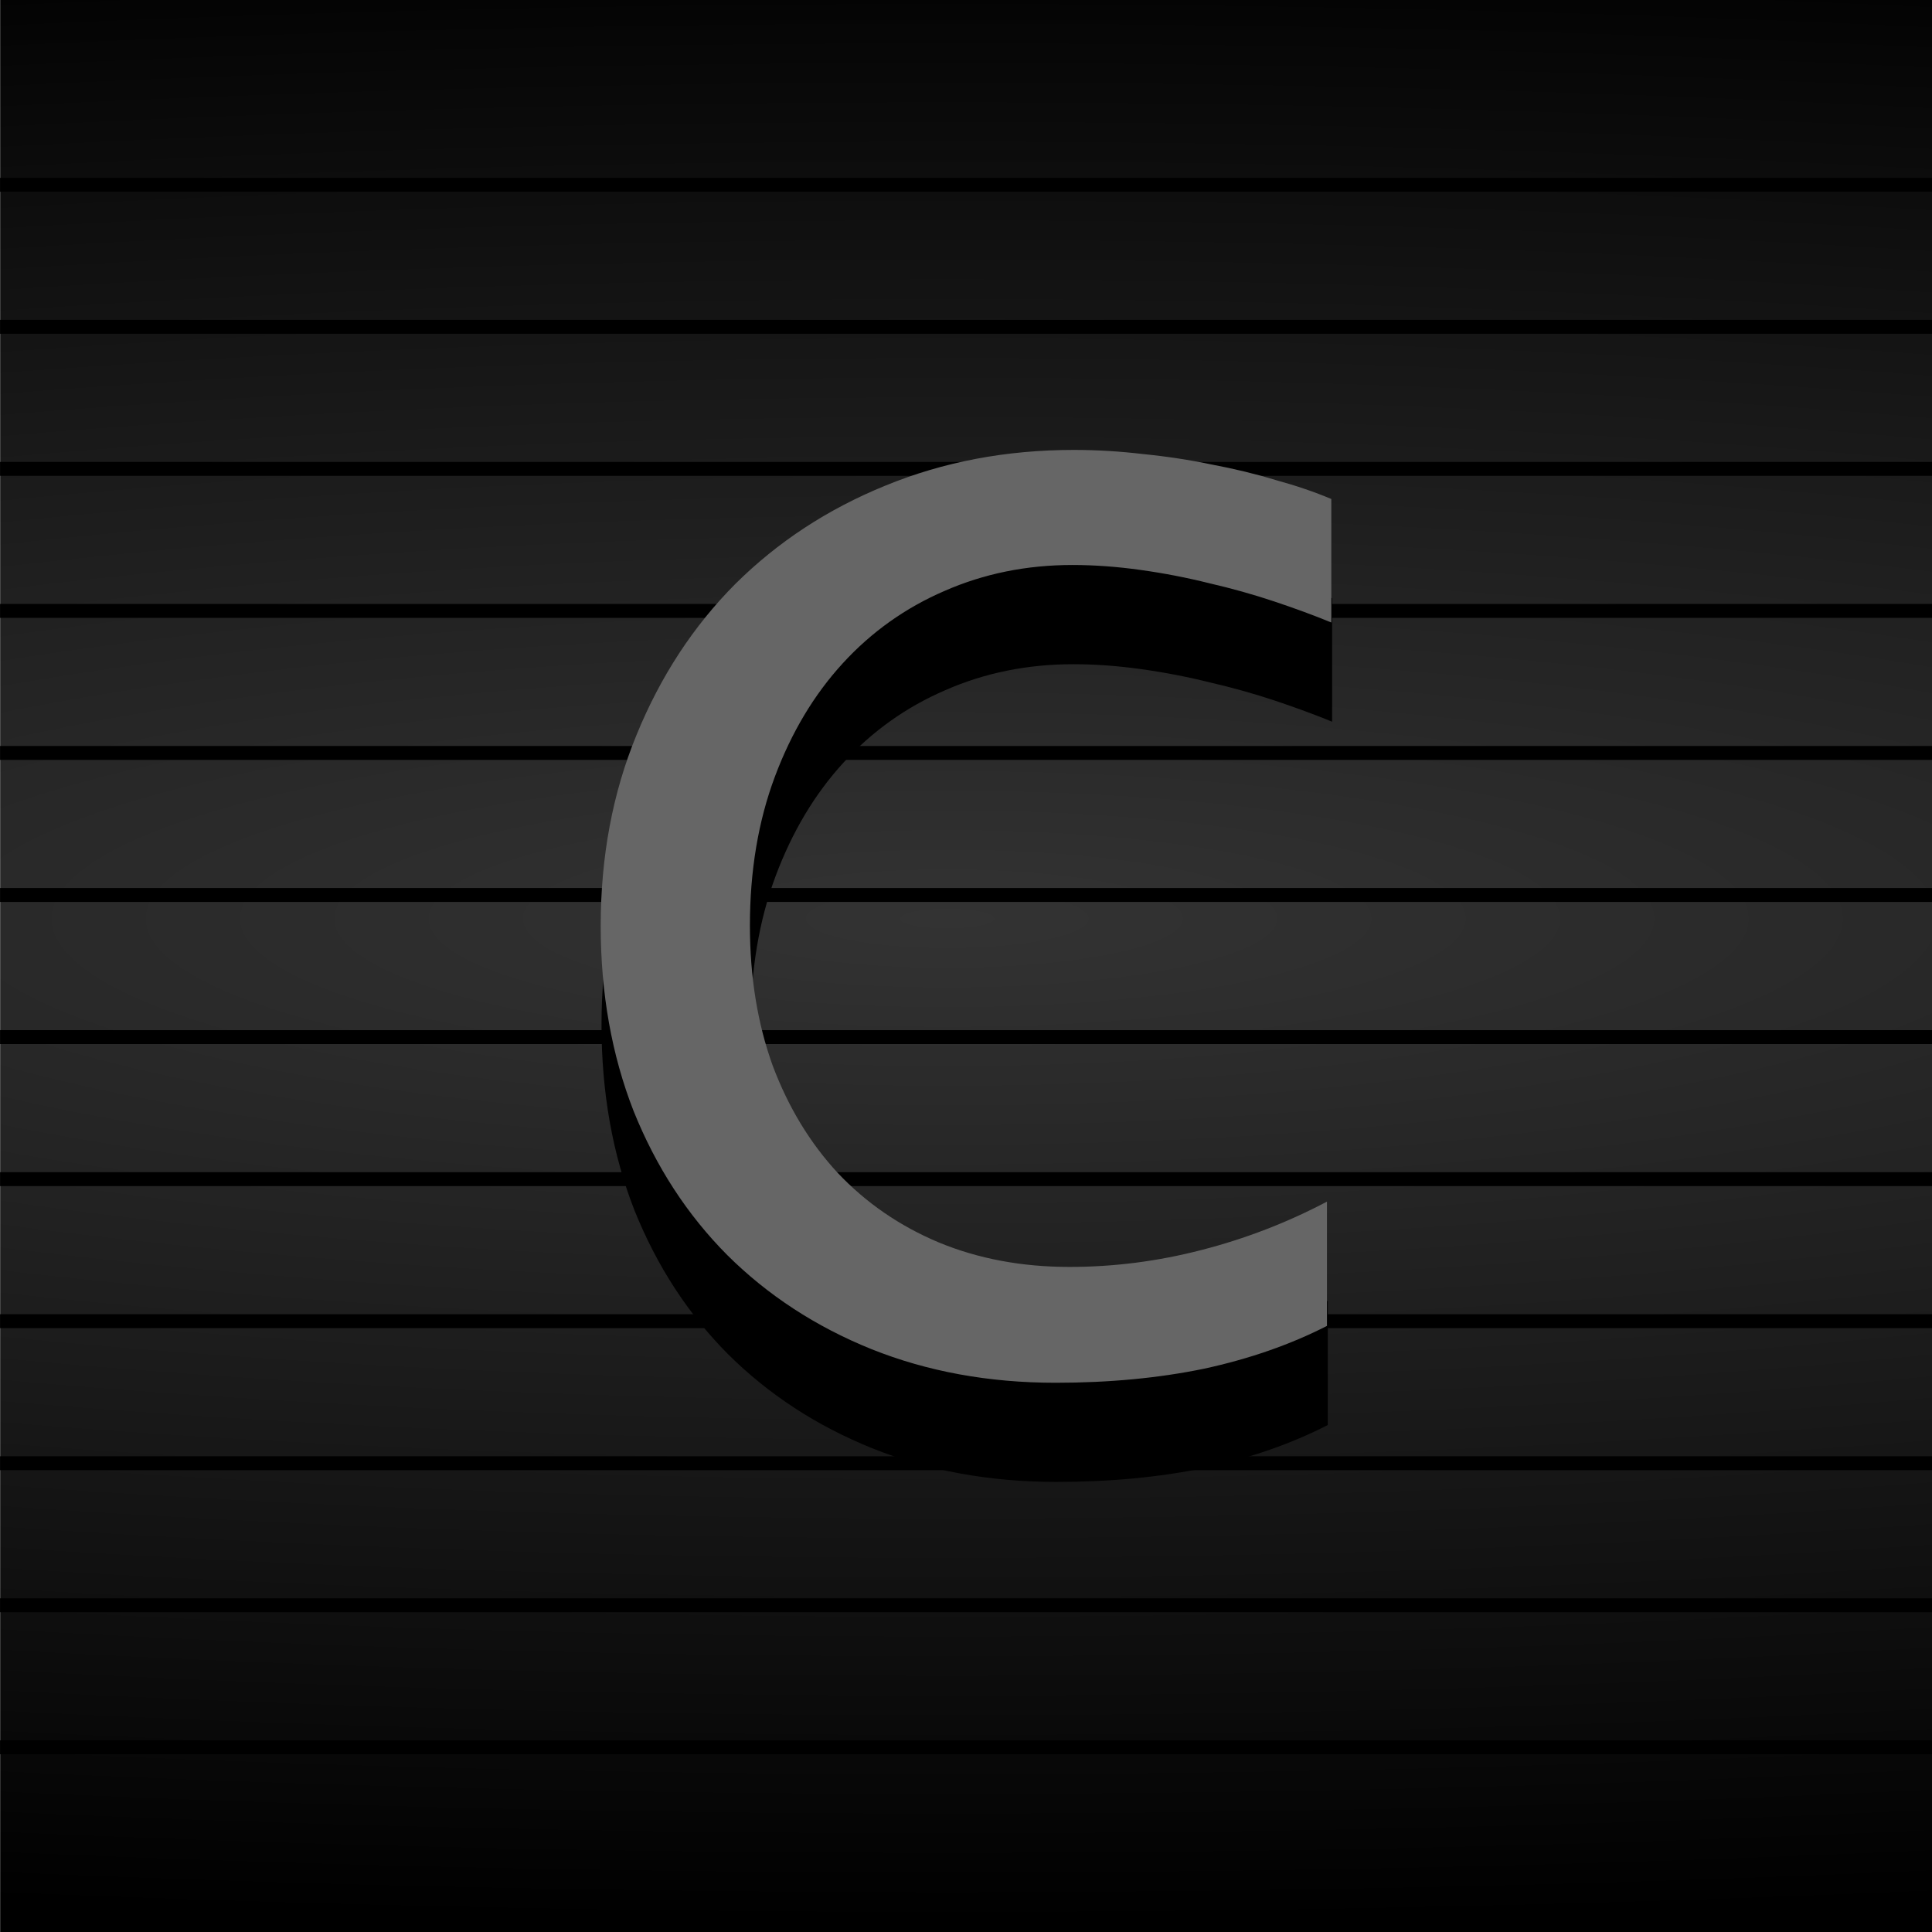 <?xml version="1.0" encoding="UTF-8" standalone="no"?>
<!-- Created with Inkscape (http://www.inkscape.org/) -->

<svg
   xmlns:dc="http://purl.org/dc/elements/1.1/"
   xmlns:cc="http://creativecommons.org/ns#"
   xmlns:rdf="http://www.w3.org/1999/02/22-rdf-syntax-ns#"
   xmlns:svg="http://www.w3.org/2000/svg"
   xmlns="http://www.w3.org/2000/svg"
   xmlns:xlink="http://www.w3.org/1999/xlink"
   xmlns:sodipodi="http://sodipodi.sourceforge.net/DTD/sodipodi-0.dtd"
   xmlns:inkscape="http://www.inkscape.org/namespaces/inkscape"
   width="25"
   height="25"
   viewBox="0 0 25 25"
   id="svg2"
   version="1.1"
   inkscape:version="0.91 r13725"
   sodipodi:docname="btn_longwave_3.svg">
  <defs
     id="defs4">
    <linearGradient
       id="linearGradient4260"
       inkscape:collect="always">
      <stop
         id="stop4262"
         offset="0"
         style="stop-color:#333333;stop-opacity:1" />
      <stop
         id="stop4264"
         offset="1"
         style="stop-color:#000000;stop-opacity:1" />
    </linearGradient>
    <radialGradient
       inkscape:collect="always"
       xlink:href="#linearGradient4260"
       id="radialGradient4199"
       cx="49.549"
       cy="1016.939"
       fx="49.549"
       fy="1016.939"
       r="50.507"
       gradientTransform="matrix(1.183,8.4734526e-8,0,0.257,-45.856,777.895)"
       gradientUnits="userSpaceOnUse" />
    <inkscape:perspective
       id="perspective2840"
       inkscape:persp3d-origin="372.04724 : 350.78739 : 1"
       inkscape:vp_z="744.09448 : 526.18109 : 1"
       inkscape:vp_y="0 : 1000 : 0"
       inkscape:vp_x="0 : 526.18109 : 1"
       sodipodi:type="inkscape:persp3d" />
    <inkscape:perspective
       id="perspective2840-1"
       inkscape:persp3d-origin="372.04724 : 350.78739 : 1"
       inkscape:vp_z="744.09448 : 526.18109 : 1"
       inkscape:vp_y="0 : 1000 : 0"
       inkscape:vp_x="0 : 526.18109 : 1"
       sodipodi:type="inkscape:persp3d" />
  </defs>
  <sodipodi:namedview
     id="base"
     pagecolor="#ffffff"
     bordercolor="#666666"
     borderopacity="1.0"
     inkscape:pageopacity="0.0"
     inkscape:pageshadow="2"
     inkscape:zoom="12.310292"
     inkscape:cx="8.8661265"
     inkscape:cy="20.29076"
     inkscape:document-units="px"
     inkscape:current-layer="g4447"
     showgrid="false"
     units="px"
     inkscape:window-width="1920"
     inkscape:window-height="1028"
     inkscape:window-x="-8"
     inkscape:window-y="-8"
     inkscape:window-maximized="1"
     objecttolerance="10"
     guidetolerance="9" />
  <g
     inkscape:label="Layer 1"
     inkscape:groupmode="layer"
     id="layer1"
     transform="translate(0,-1027.362)">
    <g
       id="text4230-1-6"
       style="font-style:normal;font-variant:normal;font-weight:normal;font-stretch:normal;font-size:15.334px;line-height:100%;font-family:'Estrangelo Edessa';-inkscape-font-specification:'Estrangelo Edessa, Normal';text-align:start;letter-spacing:0px;word-spacing:0px;writing-mode:lr-tb;text-anchor:start;fill:#000000;fill-opacity:1;stroke:none;stroke-width:1px;stroke-linecap:butt;stroke-linejoin:miter;stroke-opacity:1"
       transform="matrix(0.843,0,0,0.843,-48.526,133.87)" />
    <g
       id="g4447"
       transform="translate(-3.401,28.819)">
      <g
         style="font-style:normal;font-variant:normal;font-weight:normal;font-stretch:normal;font-size:medium;line-height:100%;font-family:'Estrangelo Edessa';-inkscape-font-specification:'Estrangelo Edessa, Normal';text-align:start;letter-spacing:0px;word-spacing:0px;writing-mode:lr-tb;text-anchor:start;fill:#666666;fill-opacity:1;stroke:none;stroke-width:1px;stroke-linecap:butt;stroke-linejoin:miter;stroke-opacity:1"
         transform="matrix(0.843,0,0,0.843,-48.515,134.725)"
         id="g4328" />
      <g
         id="g4443"
         transform="translate(-0.241,-0.884)" />
      <g
         id="g4186"
         transform="matrix(1.042,0,0,1,-1.183,0)">
        <path
           inkscape:connector-curvature="0"
           id="rect4183"
           d="m 1,1027.362 24,0 0,25 -24,0 z"
           style="opacity:1;fill:url(#radialGradient4199);fill-opacity:1;stroke:none;stroke-width:1.456;stroke-linecap:round;stroke-linejoin:round;stroke-miterlimit:4;stroke-dasharray:none;stroke-opacity:1"
           transform="translate(3.401,-28.819)" />
        <g
           transform="translate(3.123,-28.185)"
           id="g4324">
          <path
             style="fill:none;fill-rule:evenodd;stroke:#000000;stroke-width:0.18px;stroke-linecap:butt;stroke-linejoin:miter;stroke-opacity:1"
             d="m 1.277,1029.119 24,0"
             id="path5581-0-0-8-2-98"
             inkscape:connector-curvature="0" />
          <path
             style="fill:none;fill-rule:evenodd;stroke:#000000;stroke-width:0.18px;stroke-linecap:butt;stroke-linejoin:miter;stroke-opacity:1"
             d="m 1.277,1030.957 24,0"
             id="path5581-9-7-1-9-73"
             inkscape:connector-curvature="0" />
          <path
             style="fill:none;fill-rule:evenodd;stroke:#000000;stroke-width:0.18px;stroke-linecap:butt;stroke-linejoin:miter;stroke-opacity:1"
             d="m 1.277,1032.795 24,0"
             id="path5581-1-4-5-4-4"
             inkscape:connector-curvature="0" />
          <path
             style="fill:none;fill-rule:evenodd;stroke:#000000;stroke-width:0.18px;stroke-linecap:butt;stroke-linejoin:miter;stroke-opacity:1"
             d="m 1.277,1034.633 24,0"
             id="path5581-8-4-5-7-9"
             inkscape:connector-curvature="0" />
          <path
             style="fill:none;fill-rule:evenodd;stroke:#000000;stroke-width:0.18px;stroke-linecap:butt;stroke-linejoin:miter;stroke-opacity:1"
             d="m 1.277,1036.471 24,0"
             id="path5581-01-40-1-3-03"
             inkscape:connector-curvature="0" />
          <path
             style="fill:none;fill-rule:evenodd;stroke:#000000;stroke-width:0.18px;stroke-linecap:butt;stroke-linejoin:miter;stroke-opacity:1"
             d="m 1.277,1038.309 24,0"
             id="path5581-3-01-6-9-6"
             inkscape:connector-curvature="0" />
          <path
             style="fill:none;fill-rule:evenodd;stroke:#000000;stroke-width:0.18px;stroke-linecap:butt;stroke-linejoin:miter;stroke-opacity:1"
             d="m 1.277,1040.148 24,0"
             id="path5581-82-36-5-3-86"
             inkscape:connector-curvature="0" />
          <path
             style="fill:none;fill-rule:evenodd;stroke:#000000;stroke-width:0.18px;stroke-linecap:butt;stroke-linejoin:miter;stroke-opacity:1"
             d="m 1.277,1041.986 24,0"
             id="path5581-82-9-33-4-9-7"
             inkscape:connector-curvature="0" />
          <path
             style="fill:none;fill-rule:evenodd;stroke:#000000;stroke-width:0.18px;stroke-linecap:butt;stroke-linejoin:miter;stroke-opacity:1"
             d="m 1.277,1043.824 24,0"
             id="path5581-82-3-0-0-5-8"
             inkscape:connector-curvature="0" />
          <path
             style="fill:none;fill-rule:evenodd;stroke:#000000;stroke-width:0.18px;stroke-linecap:butt;stroke-linejoin:miter;stroke-opacity:1"
             d="m 1.277,1045.662 24,0"
             id="path5581-82-0-6-3-1-3"
             inkscape:connector-curvature="0" />
          <path
             style="fill:none;fill-rule:evenodd;stroke:#000000;stroke-width:0.18px;stroke-linecap:butt;stroke-linejoin:miter;stroke-opacity:1"
             d="m 1.277,1047.5 24,0"
             id="path5581-82-1-1-3-3-8"
             inkscape:connector-curvature="0" />
          <path
             style="fill:none;fill-rule:evenodd;stroke:#000000;stroke-width:0.18px;stroke-linecap:butt;stroke-linejoin:miter;stroke-opacity:1"
             d="m 1.277,1049.338 24,0"
             id="path5581-82-5-6-6-0-3"
             inkscape:connector-curvature="0" />
        </g>
        <g
           transform="translate(-0.896,2.535)"
           id="g4481">
          <g
             style="font-style:normal;font-variant:normal;font-weight:normal;font-stretch:normal;font-size:18.6px;line-height:100%;font-family:'Estrangelo Edessa';-inkscape-font-specification:'Estrangelo Edessa, Normal';text-align:start;letter-spacing:0px;word-spacing:0px;writing-mode:lr-tb;text-anchor:start;fill:#000000;fill-opacity:1;stroke:none;stroke-width:1px;stroke-linecap:butt;stroke-linejoin:miter;stroke-opacity:1"
             id="text4236-6-6-4">
            <path
               inkscape:connector-curvature="0"
               d="m 14.618,1009.273 q 0,0.99 0.282,1.807 0.291,0.808 0.808,1.389 0.527,0.581 1.253,0.899 0.736,0.318 1.626,0.318 0.826,0 1.635,-0.218 0.817,-0.218 1.562,-0.627 l 0,1.607 q -0.681,0.363 -1.526,0.554 -0.845,0.182 -1.844,0.182 -1.244,0 -2.289,-0.436 -1.035,-0.436 -1.789,-1.217 -0.745,-0.781 -1.162,-1.862 -0.409,-1.09 -0.409,-2.398 0,-1.344 0.445,-2.47 0.445,-1.135 1.226,-1.953 0.79,-0.817 1.862,-1.271 1.081,-0.463 2.343,-0.463 0.427,0 0.863,0.054 0.436,0.045 0.854,0.136 0.418,0.082 0.79,0.2 0.381,0.109 0.69,0.245 l 0,1.598 q -0.318,-0.136 -0.708,-0.272 -0.391,-0.136 -0.808,-0.236 -0.418,-0.109 -0.854,-0.172 -0.436,-0.064 -0.845,-0.064 -0.854,0 -1.589,0.336 -0.727,0.327 -1.262,0.935 -0.536,0.609 -0.845,1.471 -0.309,0.863 -0.309,1.925 z"
               id="path4479" />
          </g>
          <g
             style="font-style:normal;font-variant:normal;font-weight:normal;font-stretch:normal;font-size:18.6px;line-height:100%;font-family:'Estrangelo Edessa';-inkscape-font-specification:'Estrangelo Edessa, Normal';text-align:start;letter-spacing:0px;word-spacing:0px;writing-mode:lr-tb;text-anchor:start;fill:#666666;fill-opacity:1;stroke:none;stroke-width:1px;stroke-linecap:butt;stroke-linejoin:miter;stroke-opacity:1"
             id="text4236-6-6-7">
            <path
               inkscape:connector-curvature="0"
               d="m 14.608,1007.988 q 0,0.99 0.282,1.807 0.291,0.808 0.808,1.39 0.527,0.581 1.253,0.899 0.736,0.318 1.626,0.318 0.826,0 1.635,-0.218 0.817,-0.218 1.562,-0.627 l 0,1.608 q -0.681,0.363 -1.526,0.554 -0.845,0.182 -1.844,0.182 -1.244,0 -2.289,-0.436 -1.035,-0.436 -1.789,-1.217 -0.745,-0.781 -1.162,-1.862 -0.409,-1.09 -0.409,-2.398 0,-1.344 0.445,-2.47 0.445,-1.135 1.226,-1.953 0.79,-0.817 1.862,-1.272 1.081,-0.463 2.343,-0.463 0.427,0 0.863,0.054 0.436,0.045 0.854,0.136 0.418,0.082 0.79,0.2 0.381,0.109 0.69,0.245 l 0,1.598 q -0.318,-0.136 -0.708,-0.272 -0.391,-0.136 -0.808,-0.236 -0.418,-0.109 -0.854,-0.172 -0.436,-0.064 -0.845,-0.064 -0.854,0 -1.589,0.336 -0.727,0.327 -1.262,0.935 -0.536,0.609 -0.845,1.471 -0.309,0.863 -0.309,1.925 z"
               id="path4476" />
          </g>
        </g>
      </g>
    </g>
  </g>
</svg>
